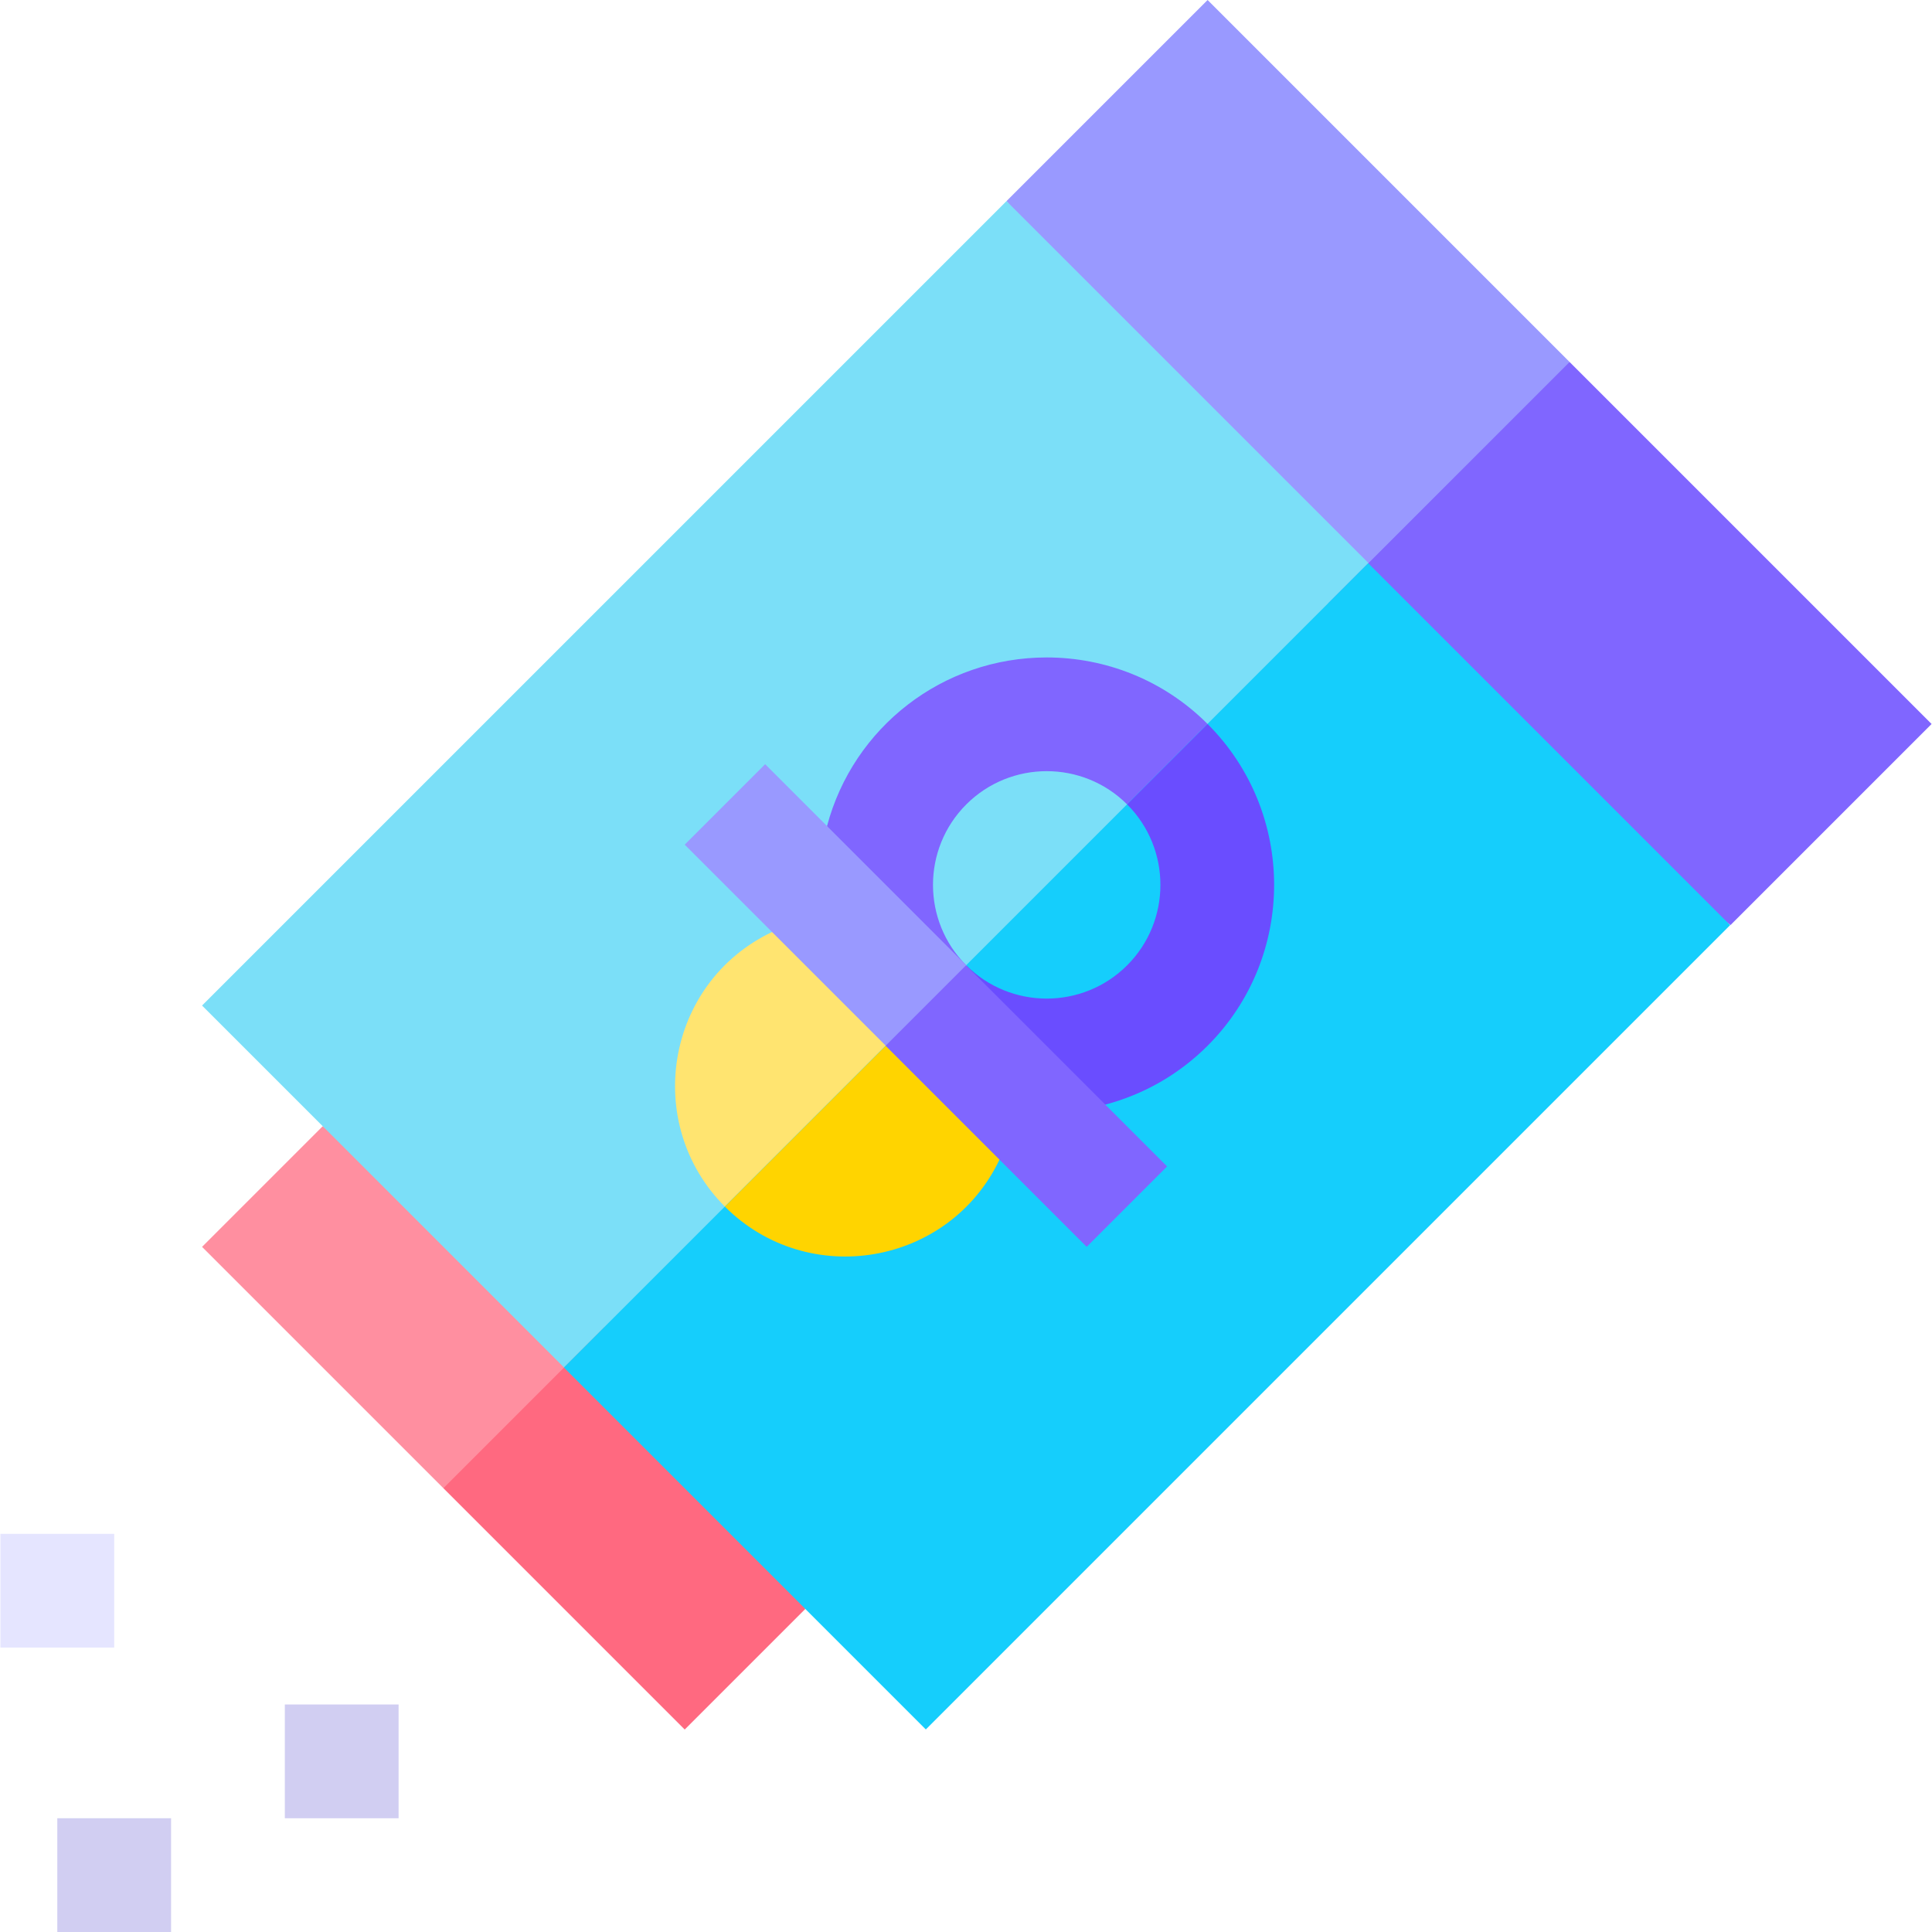 <svg id="Layer_1" enable-background="new 0 0 509.477 509.477" height="512" viewBox="0 0 509.477 509.477" width="512" xmlns="http://www.w3.org/2000/svg"><g id="XMLID_2816_"><path id="XMLID_2759_" d="m413.906 95.459c-11.548-11.549-83.833-83.834-95.458-95.459-14.28 14.279-44.715 44.715-53.033 53.033.076.095 84.768 105.959 84.853 106.065l47.729-26.517z" fill="#99f"/><path id="XMLID_2817_" d="m159.348 350.018c-.093-.066-74.147-52.963-74.246-53.033-11.122 11.121-20.698 20.698-31.819 31.82l63.639 63.639 26.517-5.303z" fill="#ff8fa0"/><path id="XMLID_2886_" d="m360.873 148.492c-11.549-11.549-83.834-83.834-95.459-95.459-11.774 11.774-200.358 200.358-212.132 212.131 11.549 11.55 83.834 83.834 95.459 95.46l116.673-95.46z" fill="#7bdff8"/><path id="XMLID_2887_" d="m254.808 254.559-28.966-7.754-7.752-28.965c6.927-26.059 30.511-44.467 57.932-44.467 15.365 0 30.73 5.848 42.427 17.545v21.213h-21.214c-11.696-11.695-30.729-11.697-42.426 0-11.698 11.697-11.698 30.729-.001 42.428z" fill="#8066ff"/><path id="XMLID_2898_" d="m203.599 245.775c56.4 26.934 36.219 17.296 40.602 19.389l-21.213 42.427-31.819 10.607c-21.762-21.76-15.773-58.987 12.43-72.423z" fill="#ffe470"/><path id="XMLID_2894_" d="m509.366 190.918-95.46-95.459-63.639 63.64 106.066 84.852z" fill="#8066ff"/><path id="XMLID_2864_" d="m212.381 424.264-53.033-74.246-42.426 42.425 63.639 63.641z" fill="#ff6980"/><path id="XMLID_2885_" d="m152.537 234.788h300v135h-300z" fill="#15cefc" transform="matrix(.707 -.707 .707 .707 -125.139 302.466)"/><g id="XMLID_2828_"><path id="XMLID_2899_" d="m.111 404.477h30v30h-30z" fill="#e5e5ff"/></g><g id="XMLID_2820_"><path id="XMLID_2897_" d="m75.111 449.477h30v30h-30z" fill="#d1cef2"/></g><g id="XMLID_2818_"><path id="XMLID_2895_" d="m15.111 479.477h30v30h-30z" fill="#d1cef2"/></g><path id="XMLID_2889_" d="m254.808 254.559c11.696 11.696 30.729 11.696 42.426 0 11.697-11.697 11.697-30.73 0-42.428l21.214-21.213c23.393 23.395 23.393 61.459 0 84.854-7.726 7.725-17.054 12.882-26.922 15.505l-26.111-4.899z" fill="#6a4dff"/><path id="XMLID_2896_" d="m191.168 318.197 53.033-53.033 19.389 40.603c-13.342 28.005-50.527 34.325-72.422 12.43z" fill="#ffd400"/><g id="XMLID_2858_"><path id="XMLID_2859_" d="m254.808 254.559c-14.28-14.28-44.715-44.715-53.033-53.033-7.419 7.418-13.794 13.793-21.213 21.213 14.28 14.279 44.715 44.715 53.033 53.033h21.213z" fill="#99f"/></g><g id="XMLID_2839_"><path id="XMLID_2904_" d="m255.717 254.182h30v74.999h-30z" fill="#8066ff" transform="matrix(.707 -.707 .707 .707 -126.959 276.858)"/></g></g></svg>